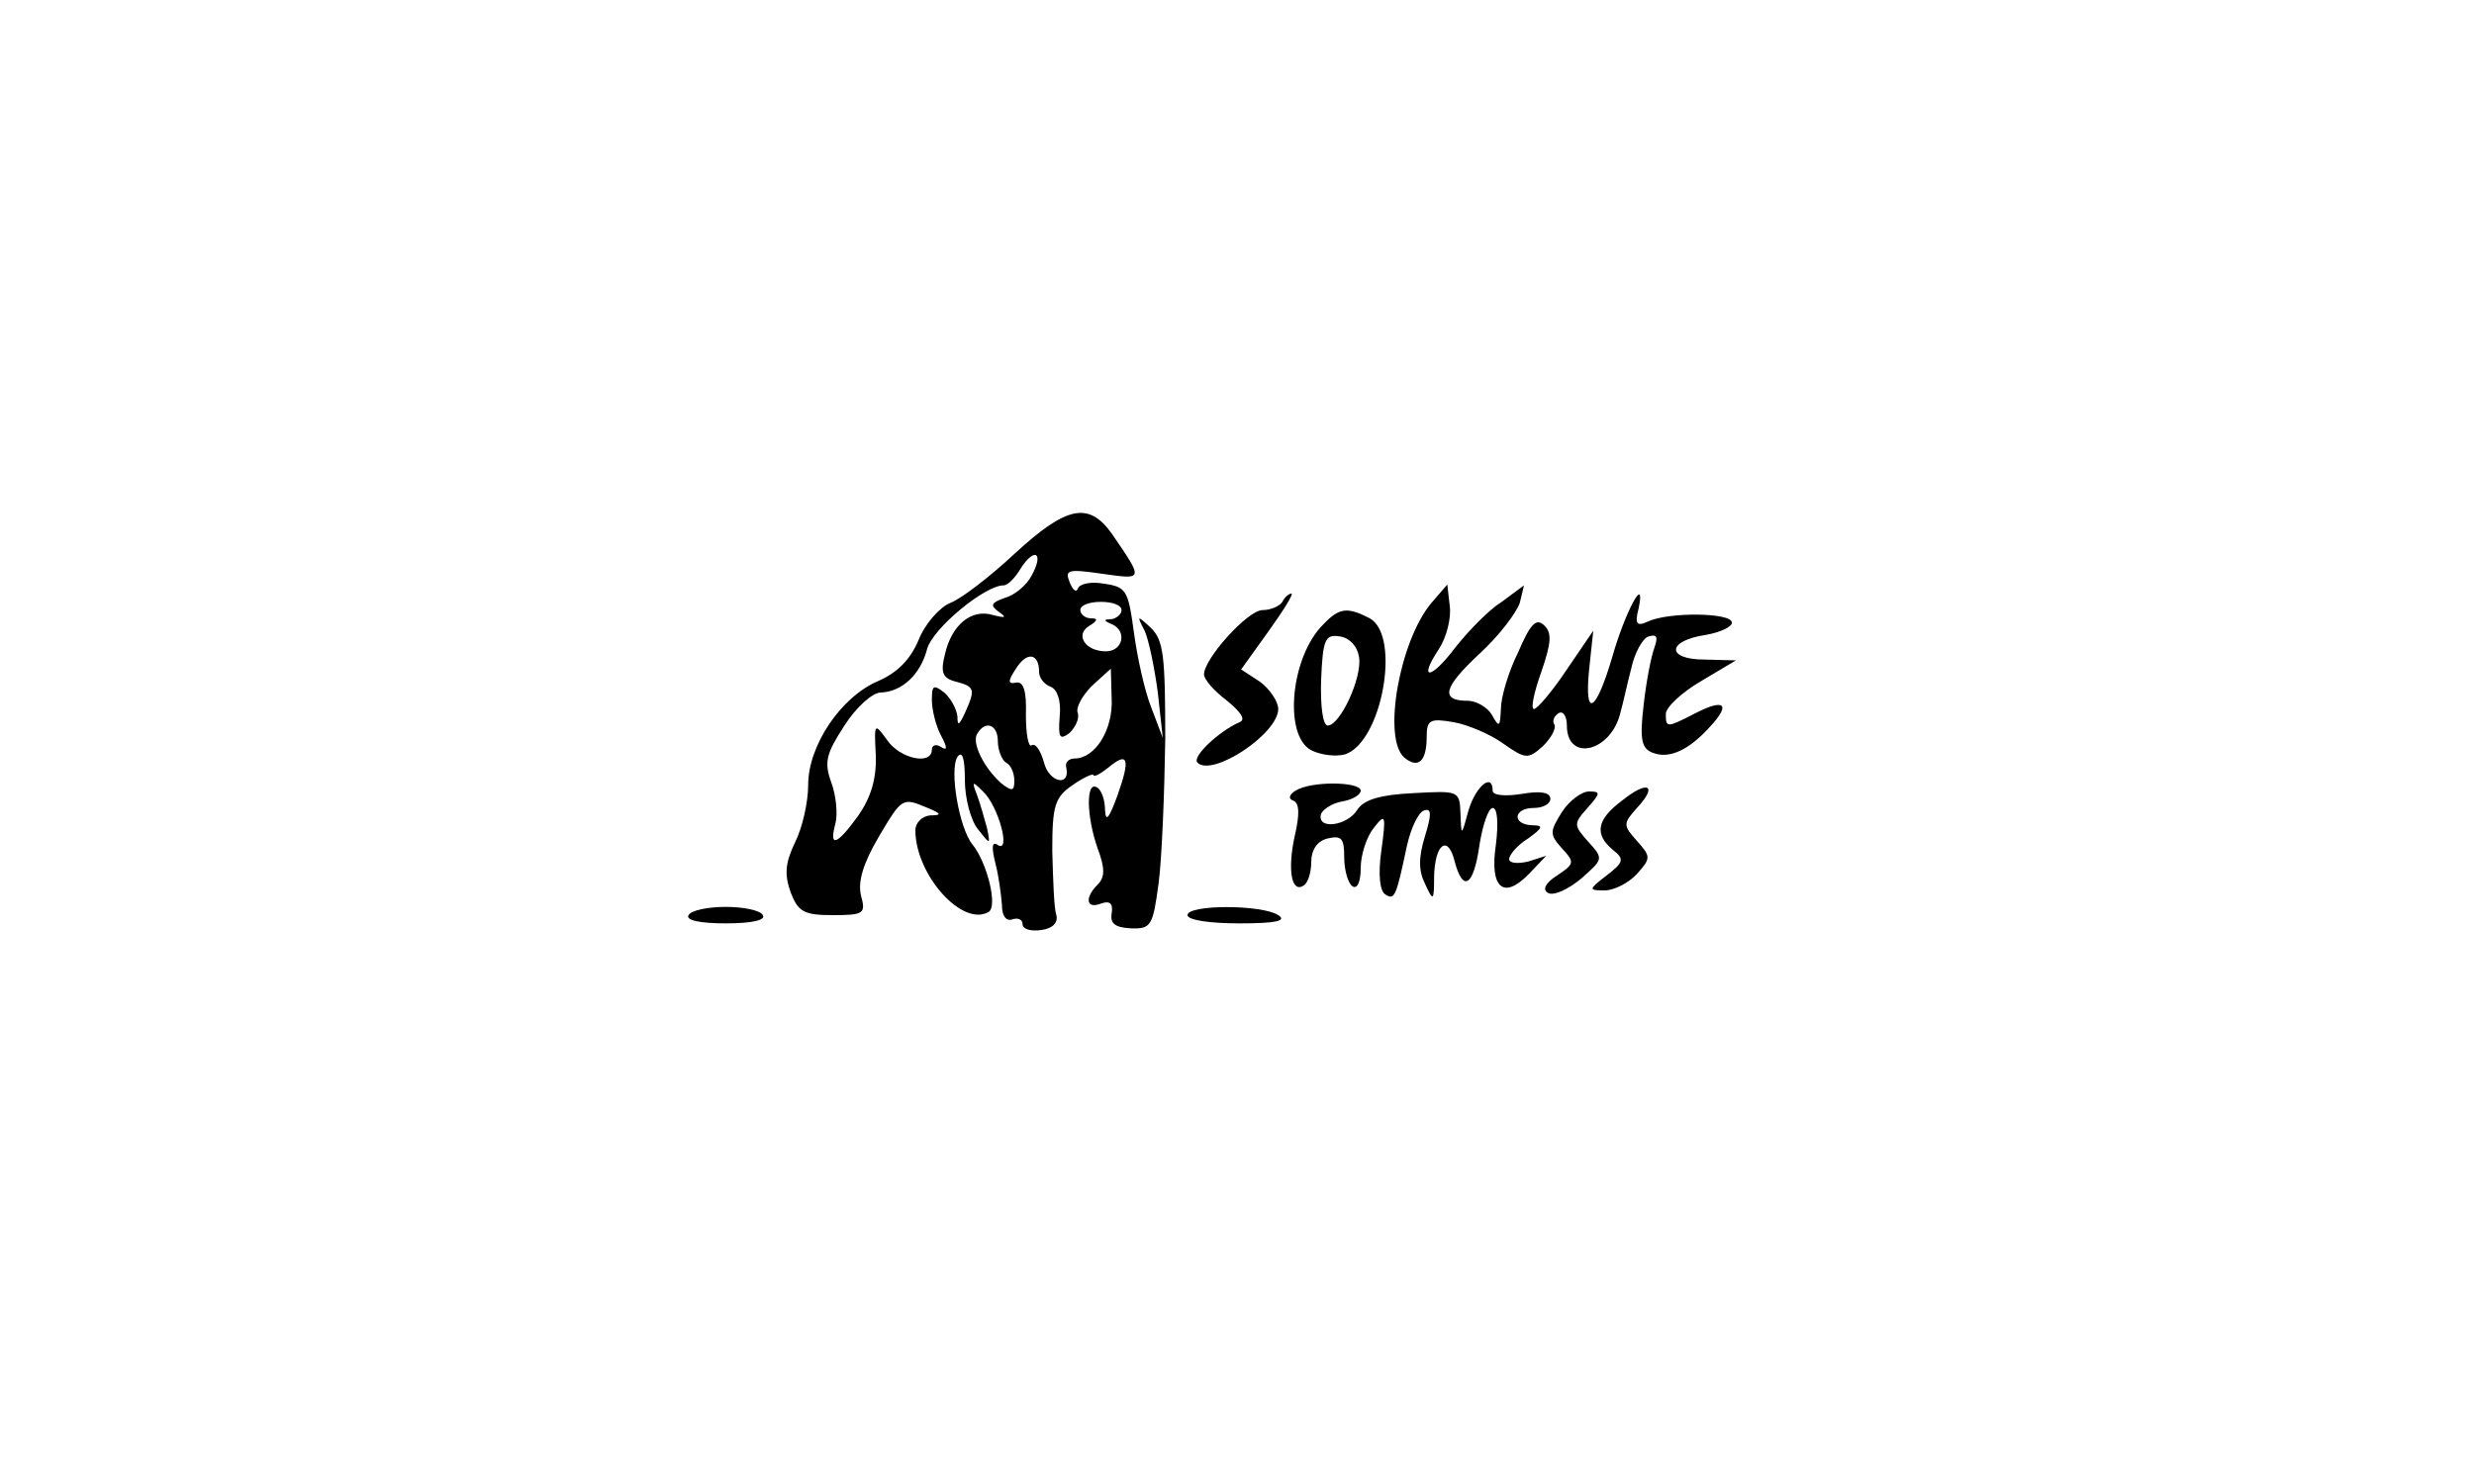 <?xml version="1.0" standalone="no"?>
<!DOCTYPE svg PUBLIC "-//W3C//DTD SVG 20010904//EN"
 "http://www.w3.org/TR/2001/REC-SVG-20010904/DTD/svg10.dtd">
<svg version="1.0" xmlns="http://www.w3.org/2000/svg"
 width="300pt" height="180pt" viewBox="0 0 300 180"
 preserveAspectRatio="xMidYMid meet">
<g transform="translate(0,180) scale(0.1,-0.1)"
fill="#000000" stroke="none">
<path d="M1231 1129 c-30 -28 -65 -55 -78 -60 -13 -5 -31 -25 -39 -45 -10 -24
-26 -40 -49 -50 -45 -19 -85 -78 -85 -126 0 -21 -7 -52 -16 -70 -12 -25 -13
-39 -5 -61 9 -23 16 -27 51 -27 38 0 40 2 34 24 -4 17 3 39 21 70 29 49 29 49
60 36 17 -7 17 -9 3 -9 -10 -1 -18 -9 -18 -18 0 -54 57 -118 89 -99 11 7 -2
60 -20 82 -16 20 -28 90 -18 106 6 8 9 -2 9 -28 0 -22 7 -49 16 -60 15 -19 15
-19 11 1 -3 11 -8 29 -12 40 -7 18 -6 18 7 5 19 -18 34 -75 18 -65 -7 5 -8 -2
-3 -22 4 -15 7 -38 8 -51 0 -13 5 -20 13 -17 6 2 12 0 12 -6 0 -6 10 -9 23 -7
14 2 20 9 18 18 -3 8 -4 43 -5 78 0 55 3 65 25 80 13 9 24 14 25 12 0 -3 8 1
18 9 24 20 27 11 11 -34 -10 -27 -14 -33 -15 -18 0 12 -4 25 -10 28 -13 8 -13
-34 1 -74 9 -24 9 -35 0 -44 -16 -16 -14 -30 4 -23 11 4 15 0 13 -12 -2 -12 4
-17 23 -18 25 -1 27 3 34 55 4 31 7 109 8 174 0 101 -2 120 -17 135 -17 16
-18 16 -8 -3 5 -11 12 -45 16 -75 l6 -55 -14 37 c-8 20 -17 61 -21 91 -7 51
-9 55 -36 59 -16 3 -30 0 -32 -6 -2 -5 -6 -2 -10 8 -6 15 -2 16 40 10 50 -7
50 -8 11 49 -28 39 -55 33 -117 -24z m20 -27 c-6 -12 -21 -24 -32 -27 -17 -6
-19 -9 -8 -17 10 -7 9 -8 -7 -4 -26 8 -50 -12 -58 -47 -6 -23 -3 -30 14 -34
22 -6 23 -9 10 -38 -7 -15 -9 -16 -9 -4 -1 9 -8 22 -16 29 -13 10 -15 9 -15
-9 0 -12 5 -32 11 -43 8 -15 8 -19 0 -14 -6 4 -11 2 -11 -3 0 -20 -39 -11 -54
11 -16 22 -16 21 -14 -18 1 -29 -6 -51 -21 -73 -26 -36 -36 -40 -28 -10 3 11
1 34 -5 50 -9 25 -6 35 16 69 14 22 34 40 44 40 26 1 48 22 56 52 6 25 70 78
93 78 5 0 14 9 21 21 17 26 28 18 13 -9z m109 -42 c0 -5 -6 -10 -12 -11 -10 0
-10 -2 0 -6 19 -8 14 -33 -7 -33 -25 0 -38 20 -20 31 10 6 11 9 2 9 -7 0 -13
5 -13 10 0 6 11 10 25 10 14 0 25 -4 25 -10z m-100 -75 c0 -7 6 -15 14 -18 8
-3 13 -17 11 -36 -2 -26 0 -29 12 -20 7 7 12 17 10 24 -3 6 5 21 17 33 l23 21
1 -36 c2 -38 -20 -73 -45 -73 -7 0 -12 -5 -10 -11 5 -24 -21 -18 -27 6 -4 14
-10 24 -15 21 -4 -3 -7 14 -7 37 1 29 -3 41 -12 39 -10 -2 -10 2 0 17 13 21
28 19 28 -4z m-50 -84 c0 -11 5 -23 10 -26 6 -3 10 -13 10 -22 0 -13 -3 -13
-16 -3 -21 19 -36 49 -29 60 10 17 25 11 25 -9z"/>
<path d="M1736 1069 c-39 -46 -60 -165 -33 -188 17 -14 27 -4 27 25 0 21 4 23
33 18 17 -3 45 -15 60 -26 27 -19 30 -19 48 -3 10 10 16 21 14 26 -3 4 -1 10
5 14 5 3 10 -3 10 -15 0 -45 54 -32 65 16 3 10 8 34 13 53 4 19 14 37 21 39
10 3 12 0 7 -14 -4 -11 -10 -42 -13 -70 -5 -42 -2 -52 11 -57 20 -8 44 3 70
32 25 27 17 34 -18 16 -35 -18 -36 -18 -36 -1 0 8 19 26 43 40 l42 25 -38 1
c-47 0 -46 23 2 30 17 3 32 10 31 15 0 12 -77 13 -102 1 -13 -6 -16 -3 -11 16
9 43 -16 -3 -32 -59 -20 -68 -34 -75 -28 -15 l5 47 -32 -47 c-18 -27 -36 -48
-40 -48 -4 0 0 20 9 45 12 35 13 47 4 56 -10 10 -17 3 -32 -32 -12 -24 -21
-55 -21 -69 -1 -22 -2 -23 -11 -7 -5 9 -19 17 -29 17 -34 0 -30 16 14 57 24
22 45 50 49 62 l5 21 -27 -20 c-16 -10 -40 -35 -56 -55 -30 -40 -46 -41 -20
-2 9 14 15 37 13 52 l-3 26 -19 -22z"/>
<path d="M1555 1070 c-3 -5 -14 -10 -24 -10 -18 0 -71 -59 -71 -78 0 -6 12
-20 28 -32 17 -14 23 -23 15 -26 -25 -11 -58 -42 -51 -49 18 -18 98 35 98 65
0 9 -10 24 -22 33 l-23 15 33 46 c18 25 31 46 28 46 -3 0 -8 -4 -11 -10z"/>
<path d="M1605 1043 c-40 -39 -49 -135 -15 -153 12 -6 30 -8 41 -5 45 15 68
144 30 165 -27 14 -37 13 -56 -7z m43 -40 c4 -25 -23 -83 -38 -83 -6 0 -9 24
-8 55 2 50 5 56 23 53 12 -2 21 -12 23 -25z"/>
<path d="M1571 841 c-8 -5 -9 -10 -3 -12 8 -3 8 -17 2 -43 -9 -41 -4 -70 11
-60 5 3 9 16 9 28 0 15 7 26 20 29 17 4 20 0 20 -23 0 -16 5 -32 10 -35 6 -4
10 6 10 22 0 16 7 38 16 49 14 18 15 16 9 -28 -4 -28 -2 -49 5 -53 11 -7 13
-3 26 59 5 22 14 41 21 43 9 3 9 -5 1 -31 -8 -26 -8 -42 0 -58 10 -22 11 -21
11 9 1 40 17 51 25 18 10 -38 23 -30 30 20 4 25 11 45 16 45 6 0 7 -19 4 -44
-8 -53 9 -68 40 -36 l21 22 -22 -7 c-13 -3 -23 -2 -23 3 0 5 10 17 23 25 18
13 19 16 5 16 -25 1 -23 21 2 21 11 0 20 5 20 11 0 8 -12 10 -35 6 -19 -3 -35
-2 -35 4 0 22 -20 6 -29 -23 -9 -33 -9 -33 -10 -5 -1 28 -2 28 -57 25 -41 -2
-60 -8 -68 -20 -12 -20 -50 -25 -44 -5 3 6 14 13 26 15 12 2 22 8 22 13 0 11
-60 12 -79 0z"/>
<path d="M1967 829 c-31 -23 -34 -41 -11 -60 14 -11 13 -15 -8 -31 -22 -17
-22 -18 -2 -18 11 0 29 9 39 20 17 19 17 21 0 40 -17 19 -17 21 0 40 26 28 13
34 -18 9z"/>
<path d="M1894 815 c-15 -24 -15 -27 0 -44 16 -17 15 -19 -6 -33 -14 -9 -18
-17 -11 -21 7 -4 24 4 40 17 27 24 28 24 9 45 -18 20 -18 22 -1 41 16 18 16
20 2 20 -9 0 -24 -11 -33 -25z"/>
<path d="M835 690 c-4 -6 13 -10 45 -10 32 0 49 4 45 10 -3 6 -24 10 -45 10
-21 0 -42 -4 -45 -10z"/>
<path d="M1440 690 c0 -6 27 -10 63 -10 44 0 58 3 47 10 -20 13 -110 13 -110
0z"/>
</g>
</svg>
